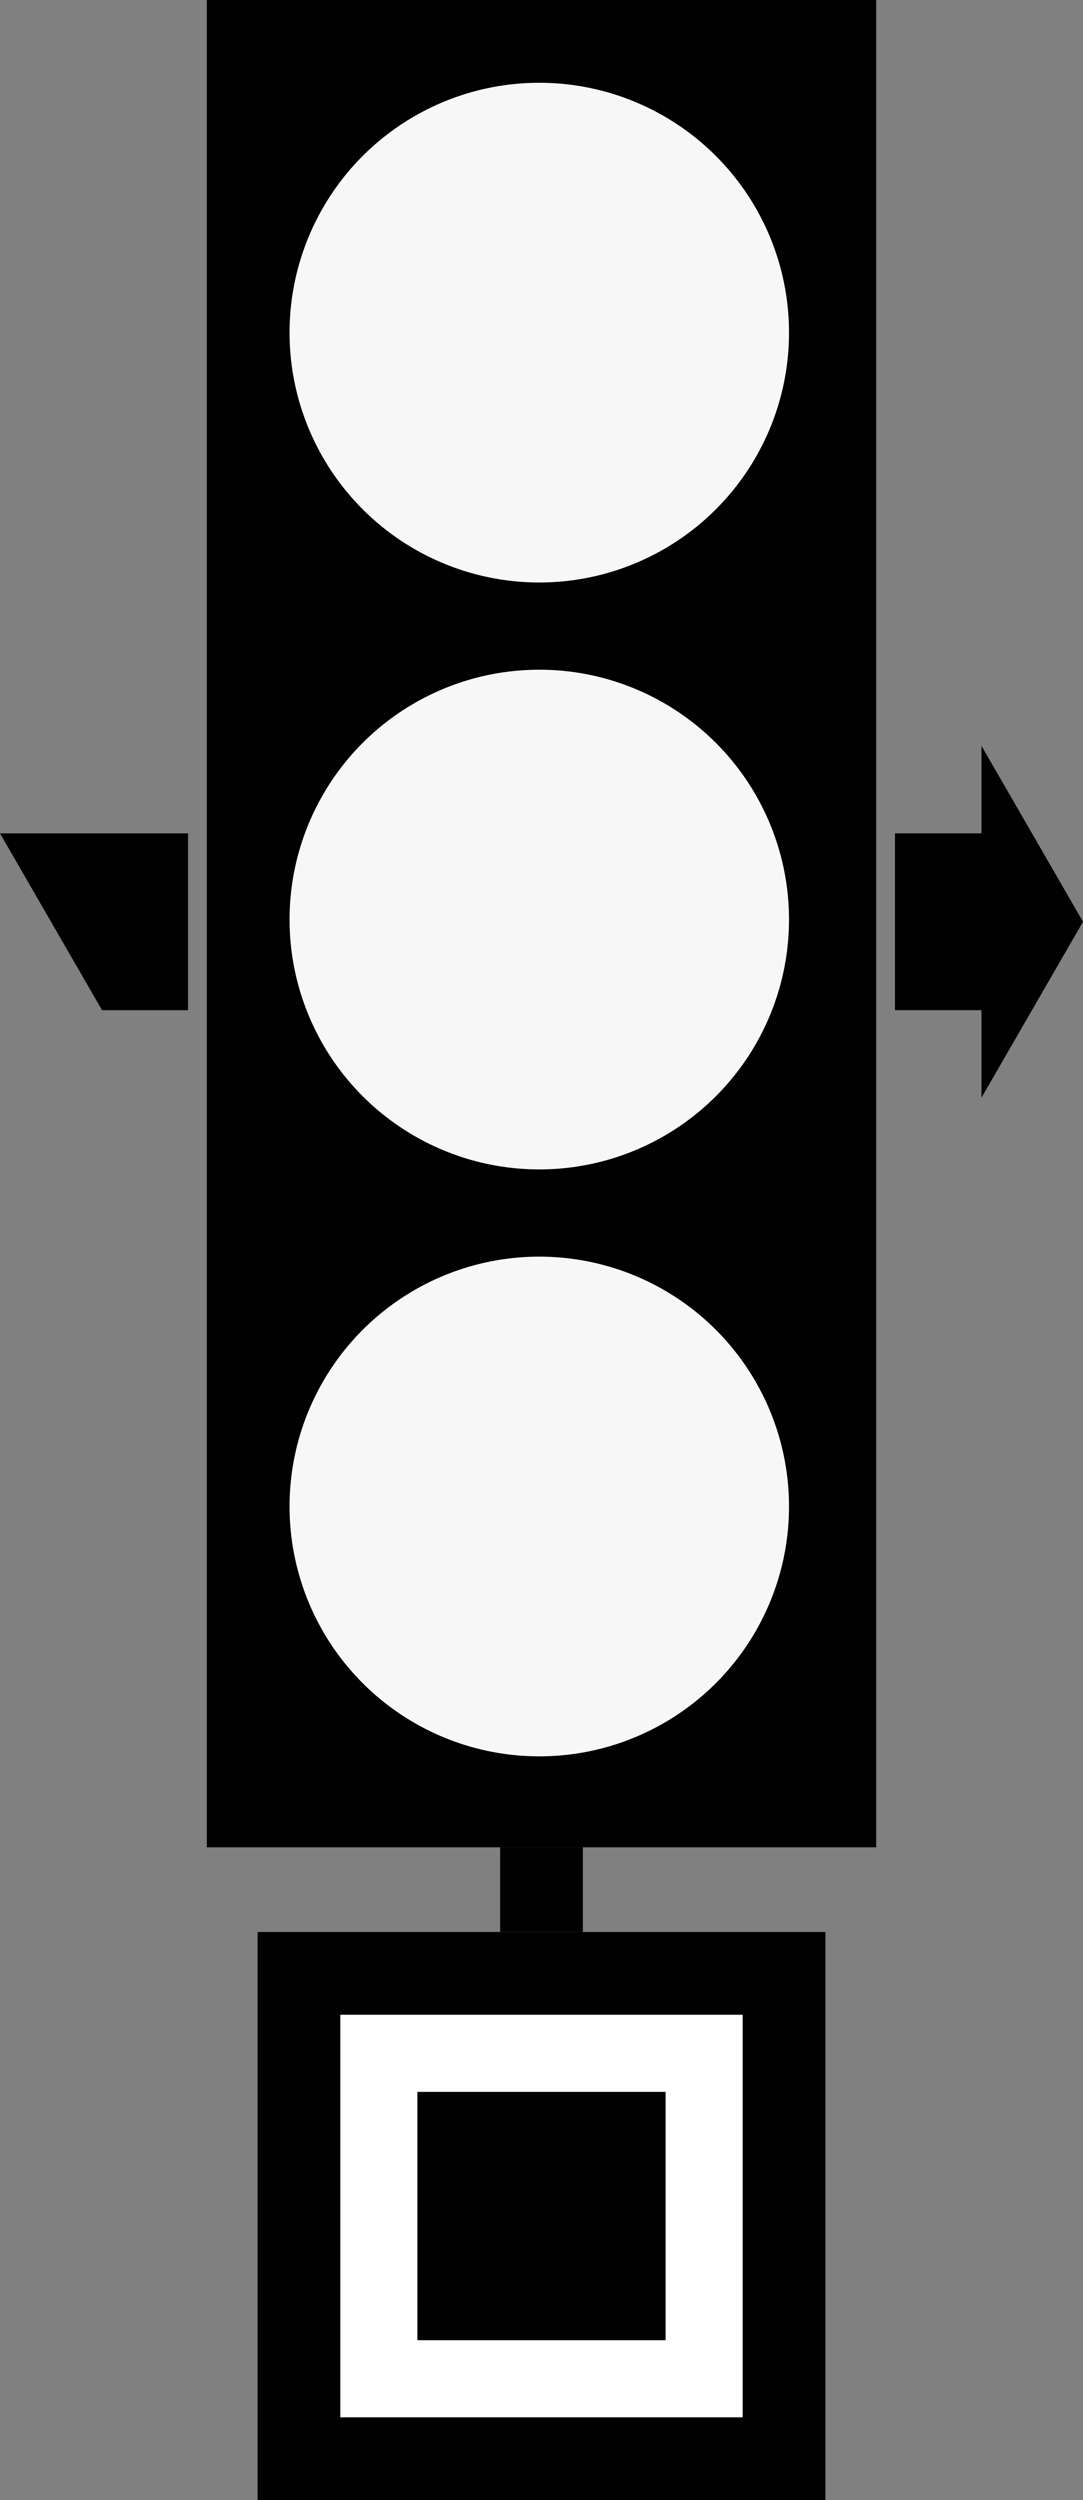 <?xml version="1.0" encoding="UTF-8" standalone="no"?>
<svg
   xmlns:dc="http://purl.org/dc/elements/1.1/"
   xmlns:cc="http://creativecommons.org/ns#"
   xmlns:rdf="http://www.w3.org/1999/02/22-rdf-syntax-ns#"
   xmlns:svg="http://www.w3.org/2000/svg"
   xmlns="http://www.w3.org/2000/svg"
   xmlns:sodipodi="http://sodipodi.sourceforge.net/DTD/sodipodi-0.dtd"
   xmlns:inkscape="http://www.inkscape.org/namespaces/inkscape"
   width="28.8mm"
   height="66.45mm"
   viewBox="0 0 28.8 66.45"
   version="1.1"
   id="svg2773"
   inkscape:version="1.0.1 (3bc2e813f5, 2020-09-07)"
   sodipodi:docname="Foco.svg">
  <rect x="0" y="0" width="28.8" height="66.45" fill="#808080" stroke="none"/>
  <defs
     id="defs2767" />
  <sodipodi:namedview
     id="base"
     pagecolor="#ffffff"
     bordercolor="#666666"
     borderopacity="1.0"
     inkscape:pageopacity="0.0"
     inkscape:pageshadow="2"
     inkscape:zoom="1.4"
     inkscape:cx="70.926184"
     inkscape:cy="148.78234"
     inkscape:document-units="mm"
     inkscape:current-layer="layer1"
     inkscape:document-rotation="0"
     showgrid="false"
     inkscape:snap-midpoints="true" />
  <g
     inkscape:label="Capa 1"
     inkscape:groupmode="layer"
     id="layer1"
     transform="translate(5.5)">
    <rect
       style="opacity:0.994;fill:#000000;fill-opacity:1;stroke:#000000;stroke-width:0.198"
       id="rect3336"
       width="17.602"
       height="48.902"
       x="0.099"
       y="0.099" />
    <circle
       style="opacity:0.994;fill:#f8f8f8;fill-opacity:1;stroke:none;stroke-width:0.118"
       id="path3338"
       cx="8.841"
       cy="8.841"
       r="6.641" />
    <circle
       style="opacity:0.994;fill:#f8f8f8;fill-opacity:1;stroke:none;stroke-width:0.118"
       id="path3338-5"
       cx="8.841"
       cy="24.441"
       r="6.641" />
    <circle
       style="opacity:0.994;fill:#f8f8f8;fill-opacity:1;stroke:none;stroke-width:0.118"
       id="path3338-5-6"
       cx="8.841"
       cy="40.041"
       r="6.641" />
    <rect
       style="opacity:0.994;fill:#000000;fill-opacity:1;stroke:none;stroke-width:0.165"
       id="rect3370"
       width="15.1"
       height="15.1"
       x="1.35"
       y="51.35" />
    <rect
       style="opacity:0.994;fill:#ffffff;fill-opacity:1;stroke:none;stroke-width:0.117"
       id="rect3370-2"
       width="10.7"
       height="10.7"
       x="3.55"
       y="53.55" />
    <rect
       style="opacity:0.994;fill:#000000;fill-opacity:1;stroke:none;stroke-width:0.072"
       id="rect3370-9"
       width="6.6"
       height="6.6"
       x="5.6"
       y="55.6" />
    <rect
       style="opacity:0.994;fill:#000000;fill-opacity:1;stroke:none;stroke-width:0.049"
       id="rect3402"
       width="2.2"
       height="2.25"
       x="7.8"
       y="49.1" />
    <path
       id="rect3404"
       style="opacity:0.994;fill:#000000;fill-opacity:1;stroke:none;stroke-width:0.055"
       d="m 20.6,19.823 v 2.326 H 18.3 v 4.7 h 2.3 v 2.327 l 2.7,-4.677 z" />
    <path
       id="rect3555"
       style="opacity:0.992;fill:#000000;fill-opacity:1;stroke:none;stroke-width:0.074"
       d="m -5.5,22.15 2.714,4.7 h 2.287 V 22.15 Z" />
  </g>
</svg>
